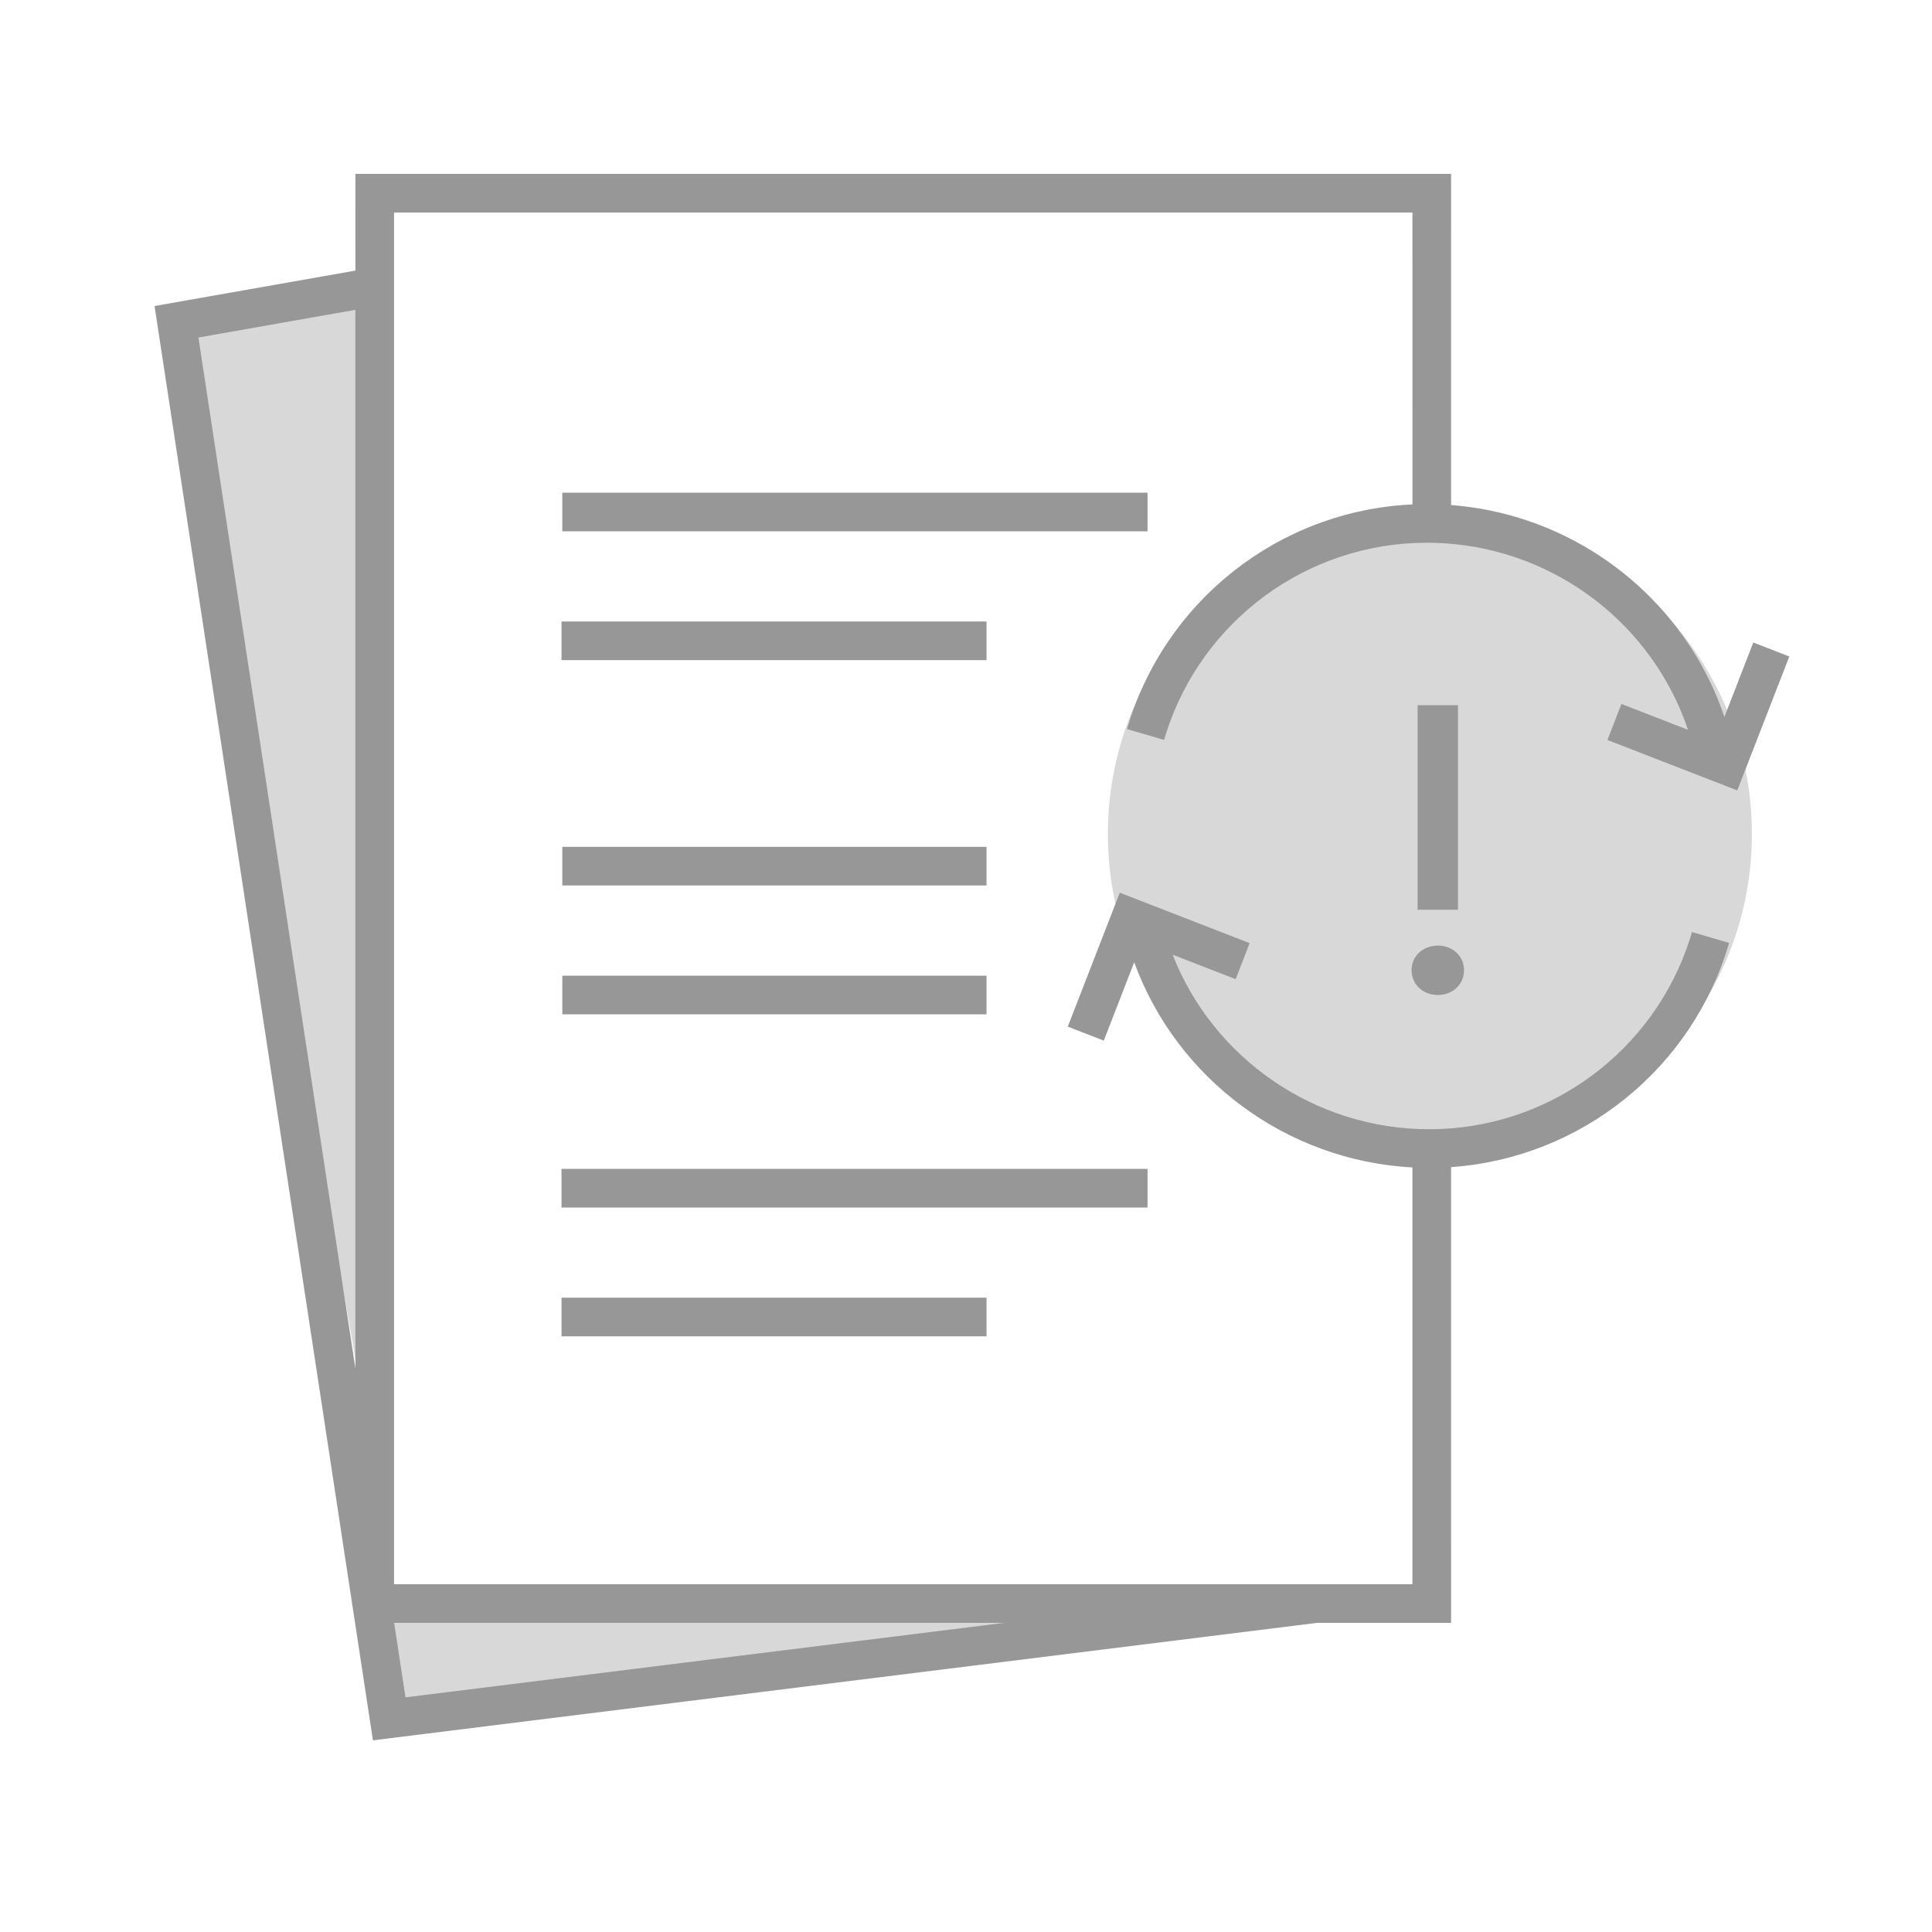 <svg width="100" height="100" viewBox="0 0 100 100" fill="none" xmlns="http://www.w3.org/2000/svg">
<rect width="100" height="100" fill="white"/>
<path d="M20.153 14.797L9.143 16.739L20.153 80.532L20.153 14.797Z" fill="#D8D8D8"/>
<path fill-rule="evenodd" clip-rule="evenodd" d="M19.445 83.033H59.106L20.153 89.051L19.445 83.033Z" fill="#D8D8D8"/>
<path d="M74.011 59.834C83.216 59.834 90.678 52.372 90.678 43.167C90.678 33.962 83.216 26.5 74.011 26.5C64.806 26.5 57.344 33.962 57.344 43.167C57.344 52.372 64.806 59.834 74.011 59.834Z" fill="#D8D8D8"/>
<path d="M75.107 9L75.108 26.14C80.635 26.565 85.558 29.783 88.174 34.624C88.607 35.426 88.971 36.263 89.255 37.108L90.75 33.255L92.615 33.98L89.922 40.912L83.201 38.301L83.925 36.437L87.369 37.774C87.115 37.015 86.795 36.28 86.414 35.575C83.949 31.012 79.143 28.092 73.856 28.092C67.627 28.092 62.197 32.149 60.348 37.983L60.253 38.297L58.333 37.737C60.261 31.125 66.19 26.426 73.108 26.109L73.107 11H20.396V82H73.107L73.107 60.426C66.579 60.08 60.908 55.84 58.707 49.807L57.132 53.862L55.268 53.138L57.96 46.206L64.681 48.816L63.958 50.681L60.696 49.414C62.788 54.772 68.041 58.449 73.974 58.449C80.203 58.449 85.633 54.392 87.482 48.558L87.578 48.244L89.498 48.804C87.605 55.293 81.859 59.939 75.108 60.41L75.107 84H68.164L19.303 90.079L8 15.839L18.395 14.006L18.396 9H75.107ZM51.962 84H20.4L20.988 87.854L51.962 84ZM18.395 16.037L10.271 17.47L18.395 70.828V16.037ZM51.063 67.167V69.167H29.063V67.167H51.063ZM59.396 60.5V62.5H29.063V60.5H59.396ZM51.063 50.5V52.5H29.105V50.5H51.063ZM74.42 48.943C75.201 48.943 75.778 49.497 75.778 50.217C75.778 50.946 75.201 51.5 74.42 51.5C73.639 51.5 73.063 50.946 73.063 50.217C73.063 49.497 73.639 48.943 74.42 48.943ZM75.465 36.5V47.087H73.375V36.5H75.465ZM51.063 43.833V45.833H29.105V43.833H51.063ZM51.063 32.167V34.167H29.063V32.167H51.063ZM59.396 25.5V27.5H29.105V25.5H59.396Z" fill="#979797"/>
</svg>
